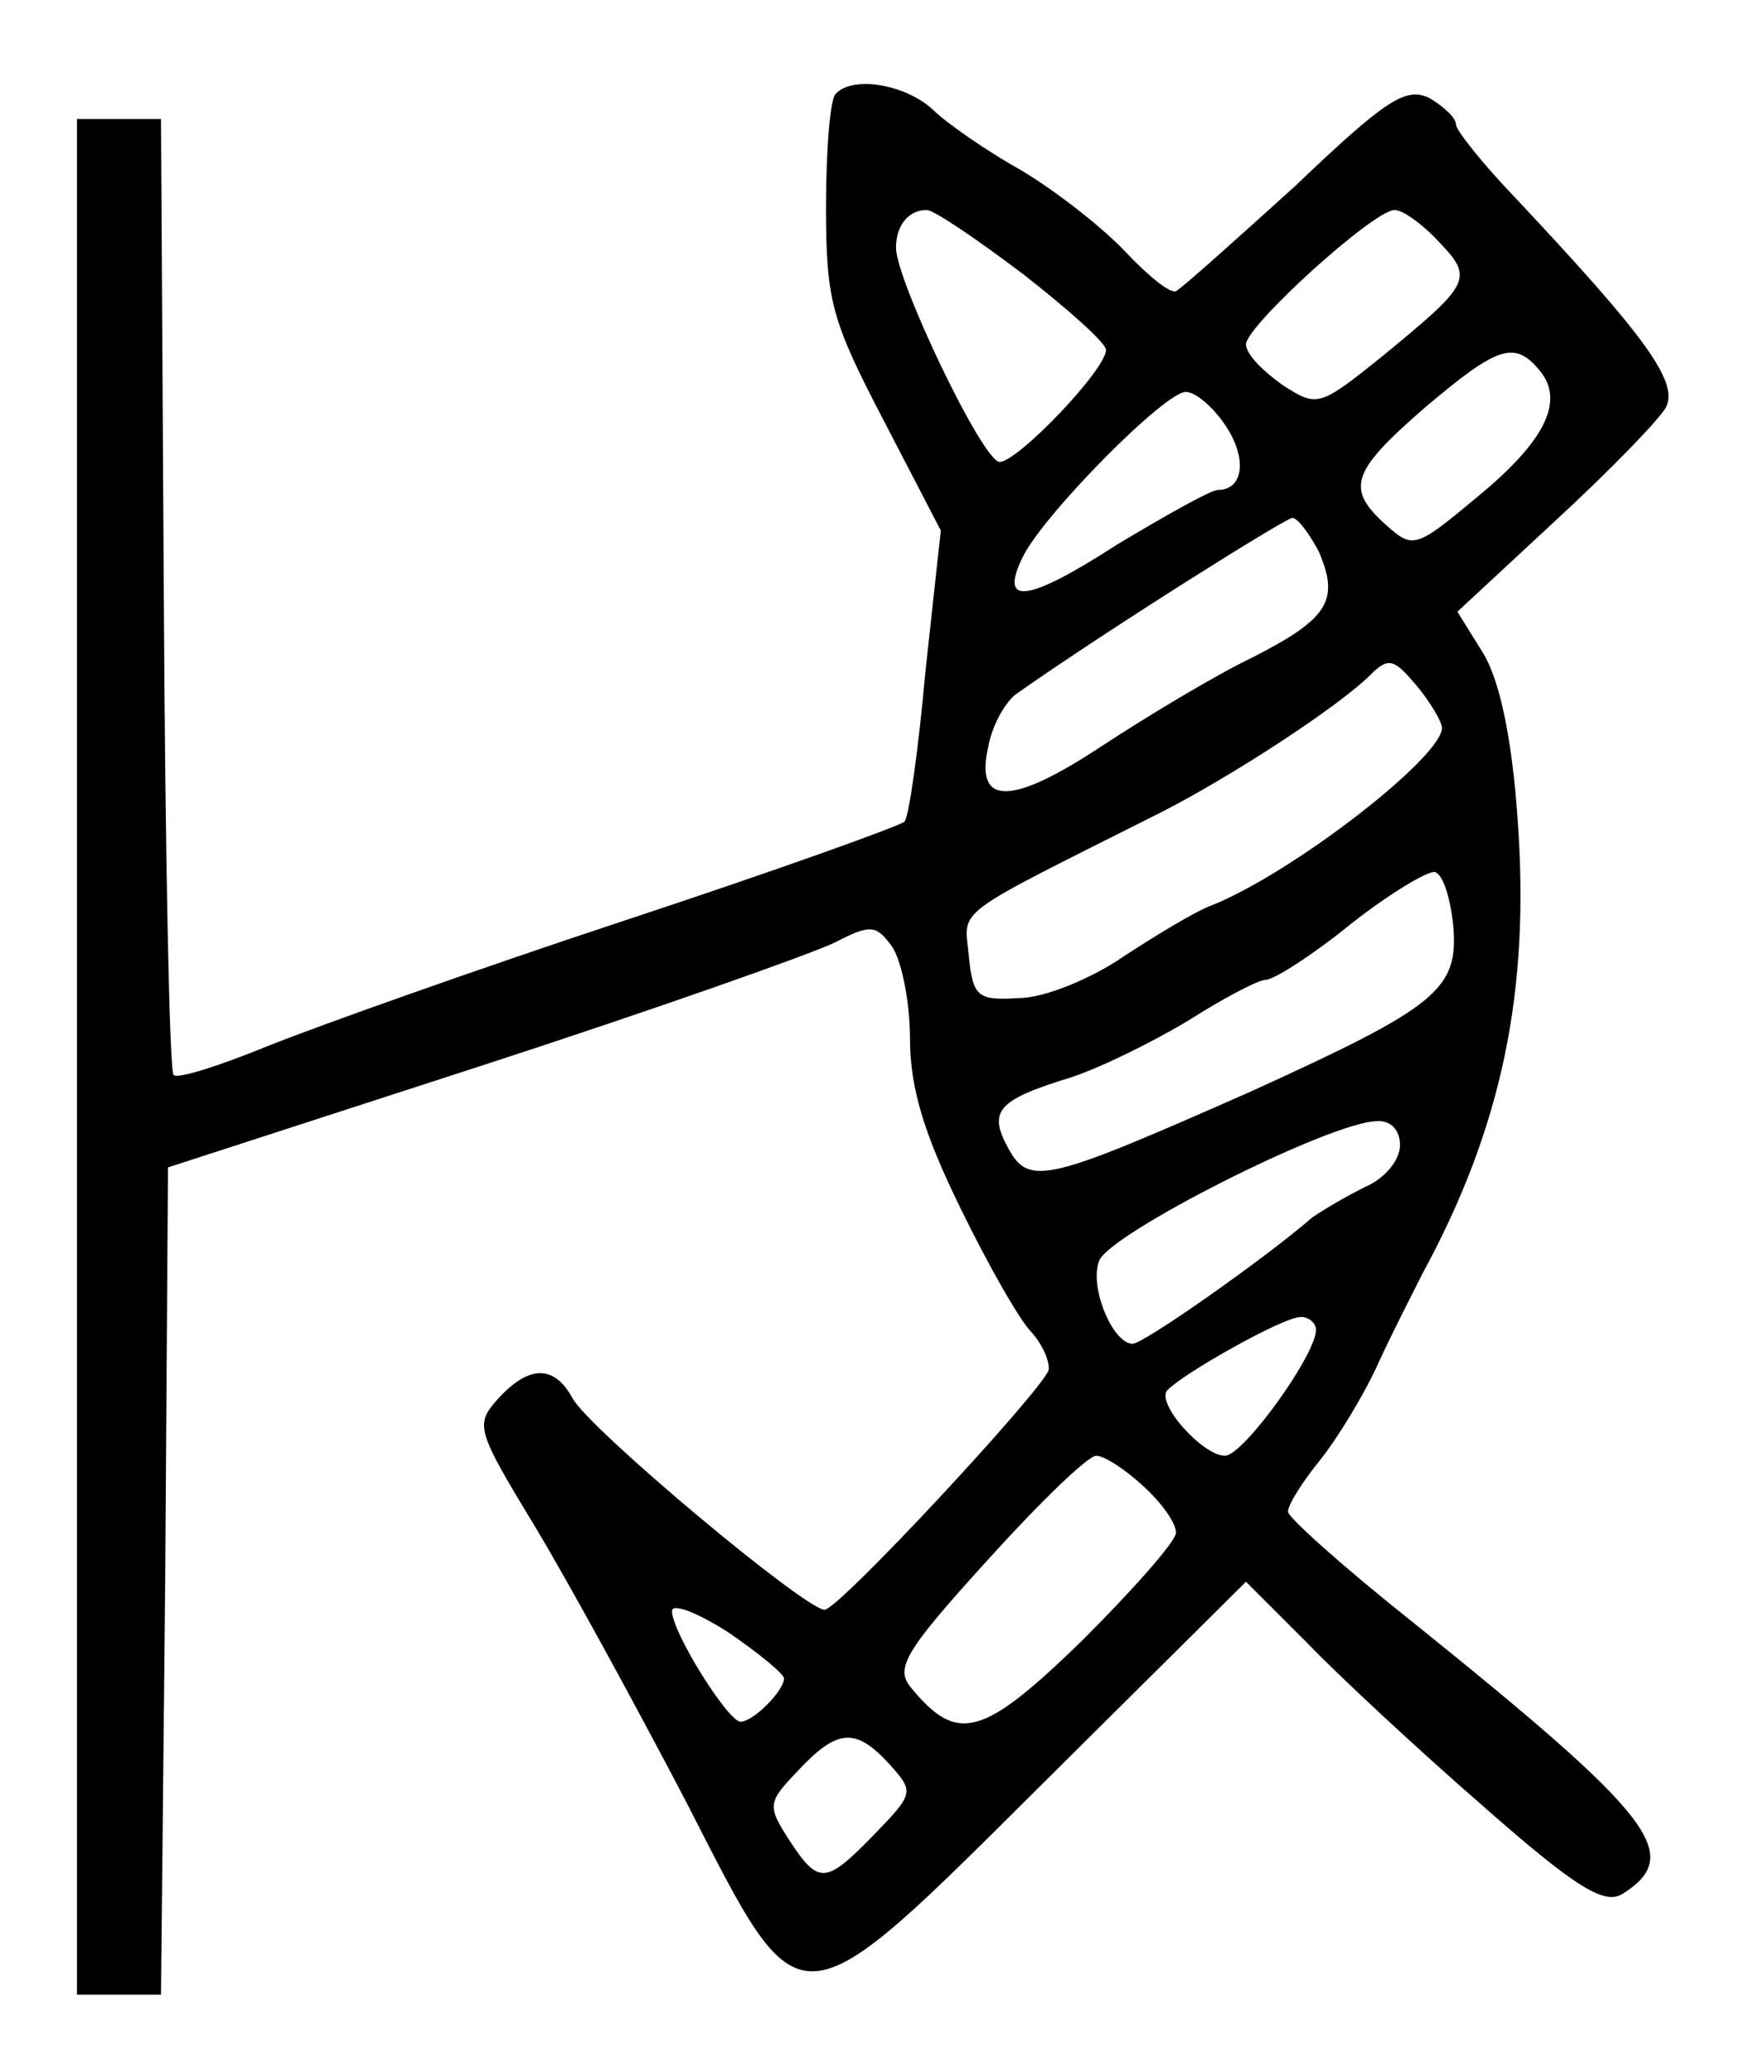 <?xml version="1.0" standalone="no"?>
<!DOCTYPE svg PUBLIC "-//W3C//DTD SVG 20010904//EN"
 "http://www.w3.org/TR/2001/REC-SVG-20010904/DTD/svg10.dtd">
<svg version="1.0" xmlns="http://www.w3.org/2000/svg"
 width="126pt" height="148pt" viewBox="0 0 126 148"
 preserveAspectRatio="xMidYMid meet">
<g transform="translate(0,148) scale(0.1,-0.1)"
fill="#000000" stroke="none">
<path d="M597 1413 c-4 -3 -7 -40 -7 -81 0 -67 4 -81 41 -152 l41 -79 -11
-101 c-5 -56 -12 -105 -15 -107 -3 -3 -92 -35 -198 -70 -106 -35 -221 -76
-256 -90 -34 -14 -65 -24 -68 -21 -3 3 -6 158 -7 344 l-2 339 -30 0 -30 0 0
-670 0 -670 30 0 30 0 3 295 2 296 225 73 c123 40 236 80 252 88 25 13 29 12
40 -3 7 -10 13 -40 13 -66 0 -35 10 -68 36 -121 19 -39 42 -80 51 -89 8 -9 13
-21 12 -27 -7 -17 -150 -171 -160 -171 -14 0 -168 129 -180 151 -13 24 -31 24
-53 0 -17 -19 -16 -22 27 -93 24 -40 72 -128 107 -195 84 -164 76 -165 259 17
l141 140 43 -43 c23 -24 80 -77 126 -117 67 -59 87 -71 100 -63 44 28 23 55
-151 195 -49 39 -88 74 -88 78 0 5 10 21 23 37 12 15 31 46 41 68 10 22 25 51
32 65 57 105 77 202 68 325 -4 58 -13 100 -25 119 l-18 29 70 65 c38 35 74 72
79 81 9 18 -14 50 -107 149 -24 25 -43 49 -43 53 0 5 -9 13 -19 19 -17 8 -31
-1 -96 -63 -43 -39 -81 -73 -85 -75 -4 -2 -20 11 -36 28 -16 17 -49 43 -74 58
-25 14 -54 34 -64 44 -20 18 -57 24 -69 11z m134 -129 c32 -25 59 -49 59 -54
0 -14 -63 -80 -76 -80 -12 0 -74 130 -74 153 0 16 9 27 22 27 5 0 36 -21 69
-46z m297 23 c25 -26 22 -30 -40 -81 -46 -37 -47 -37 -72 -21 -14 10 -26 22
-26 29 0 13 90 95 106 96 6 0 20 -10 32 -23z m72 -92 c18 -22 3 -51 -46 -91
-43 -36 -45 -36 -64 -19 -29 26 -25 38 28 84 52 44 64 48 82 26z m-224 -40
c15 -23 12 -45 -6 -45 -5 0 -37 -18 -72 -39 -65 -42 -85 -44 -67 -8 16 31 101
117 116 117 7 0 20 -11 29 -25z m66 -89 c15 -35 7 -48 -48 -76 -27 -13 -75
-42 -107 -63 -65 -43 -91 -43 -81 0 3 16 13 33 21 38 67 47 190 124 196 125 4
0 12 -11 19 -24z m88 -126 c0 -21 -107 -104 -165 -127 -11 -4 -39 -21 -62 -36
-23 -16 -57 -30 -75 -30 -30 -2 -33 1 -36 30 -3 35 -15 26 138 103 49 25 126
75 149 98 13 13 17 11 33 -8 10 -12 18 -26 18 -30z m8 -141 c4 -46 -11 -58
-145 -119 -145 -64 -158 -68 -173 -40 -14 26 -8 34 44 50 22 7 60 26 85 41 25
16 50 29 55 29 6 0 34 18 61 40 28 22 55 38 60 37 6 -2 11 -19 13 -38z m-38
-157 c0 -11 -11 -24 -25 -30 -14 -7 -31 -17 -38 -22 -32 -28 -120 -90 -128
-90 -14 0 -31 40 -24 59 6 19 164 99 198 100 10 1 17 -6 17 -17z m-60 -132 c0
-18 -52 -90 -65 -90 -16 0 -50 38 -41 47 13 13 81 51 94 52 6 1 12 -4 12 -9z
m-123 -112 c13 -12 23 -26 23 -33 0 -6 -30 -40 -67 -77 -71 -69 -89 -74 -122
-34 -12 14 -5 26 54 91 37 41 72 75 78 75 6 0 21 -10 34 -22z m-257 -137 c0
-9 -22 -31 -31 -31 -9 0 -49 64 -49 79 0 6 18 -1 40 -15 22 -15 40 -30 40 -33z
m75 -61 c18 -20 18 -21 -10 -50 -35 -36 -40 -37 -61 -5 -16 25 -16 27 6 50 28
30 41 31 65 5z"/>
</g>
</svg>
